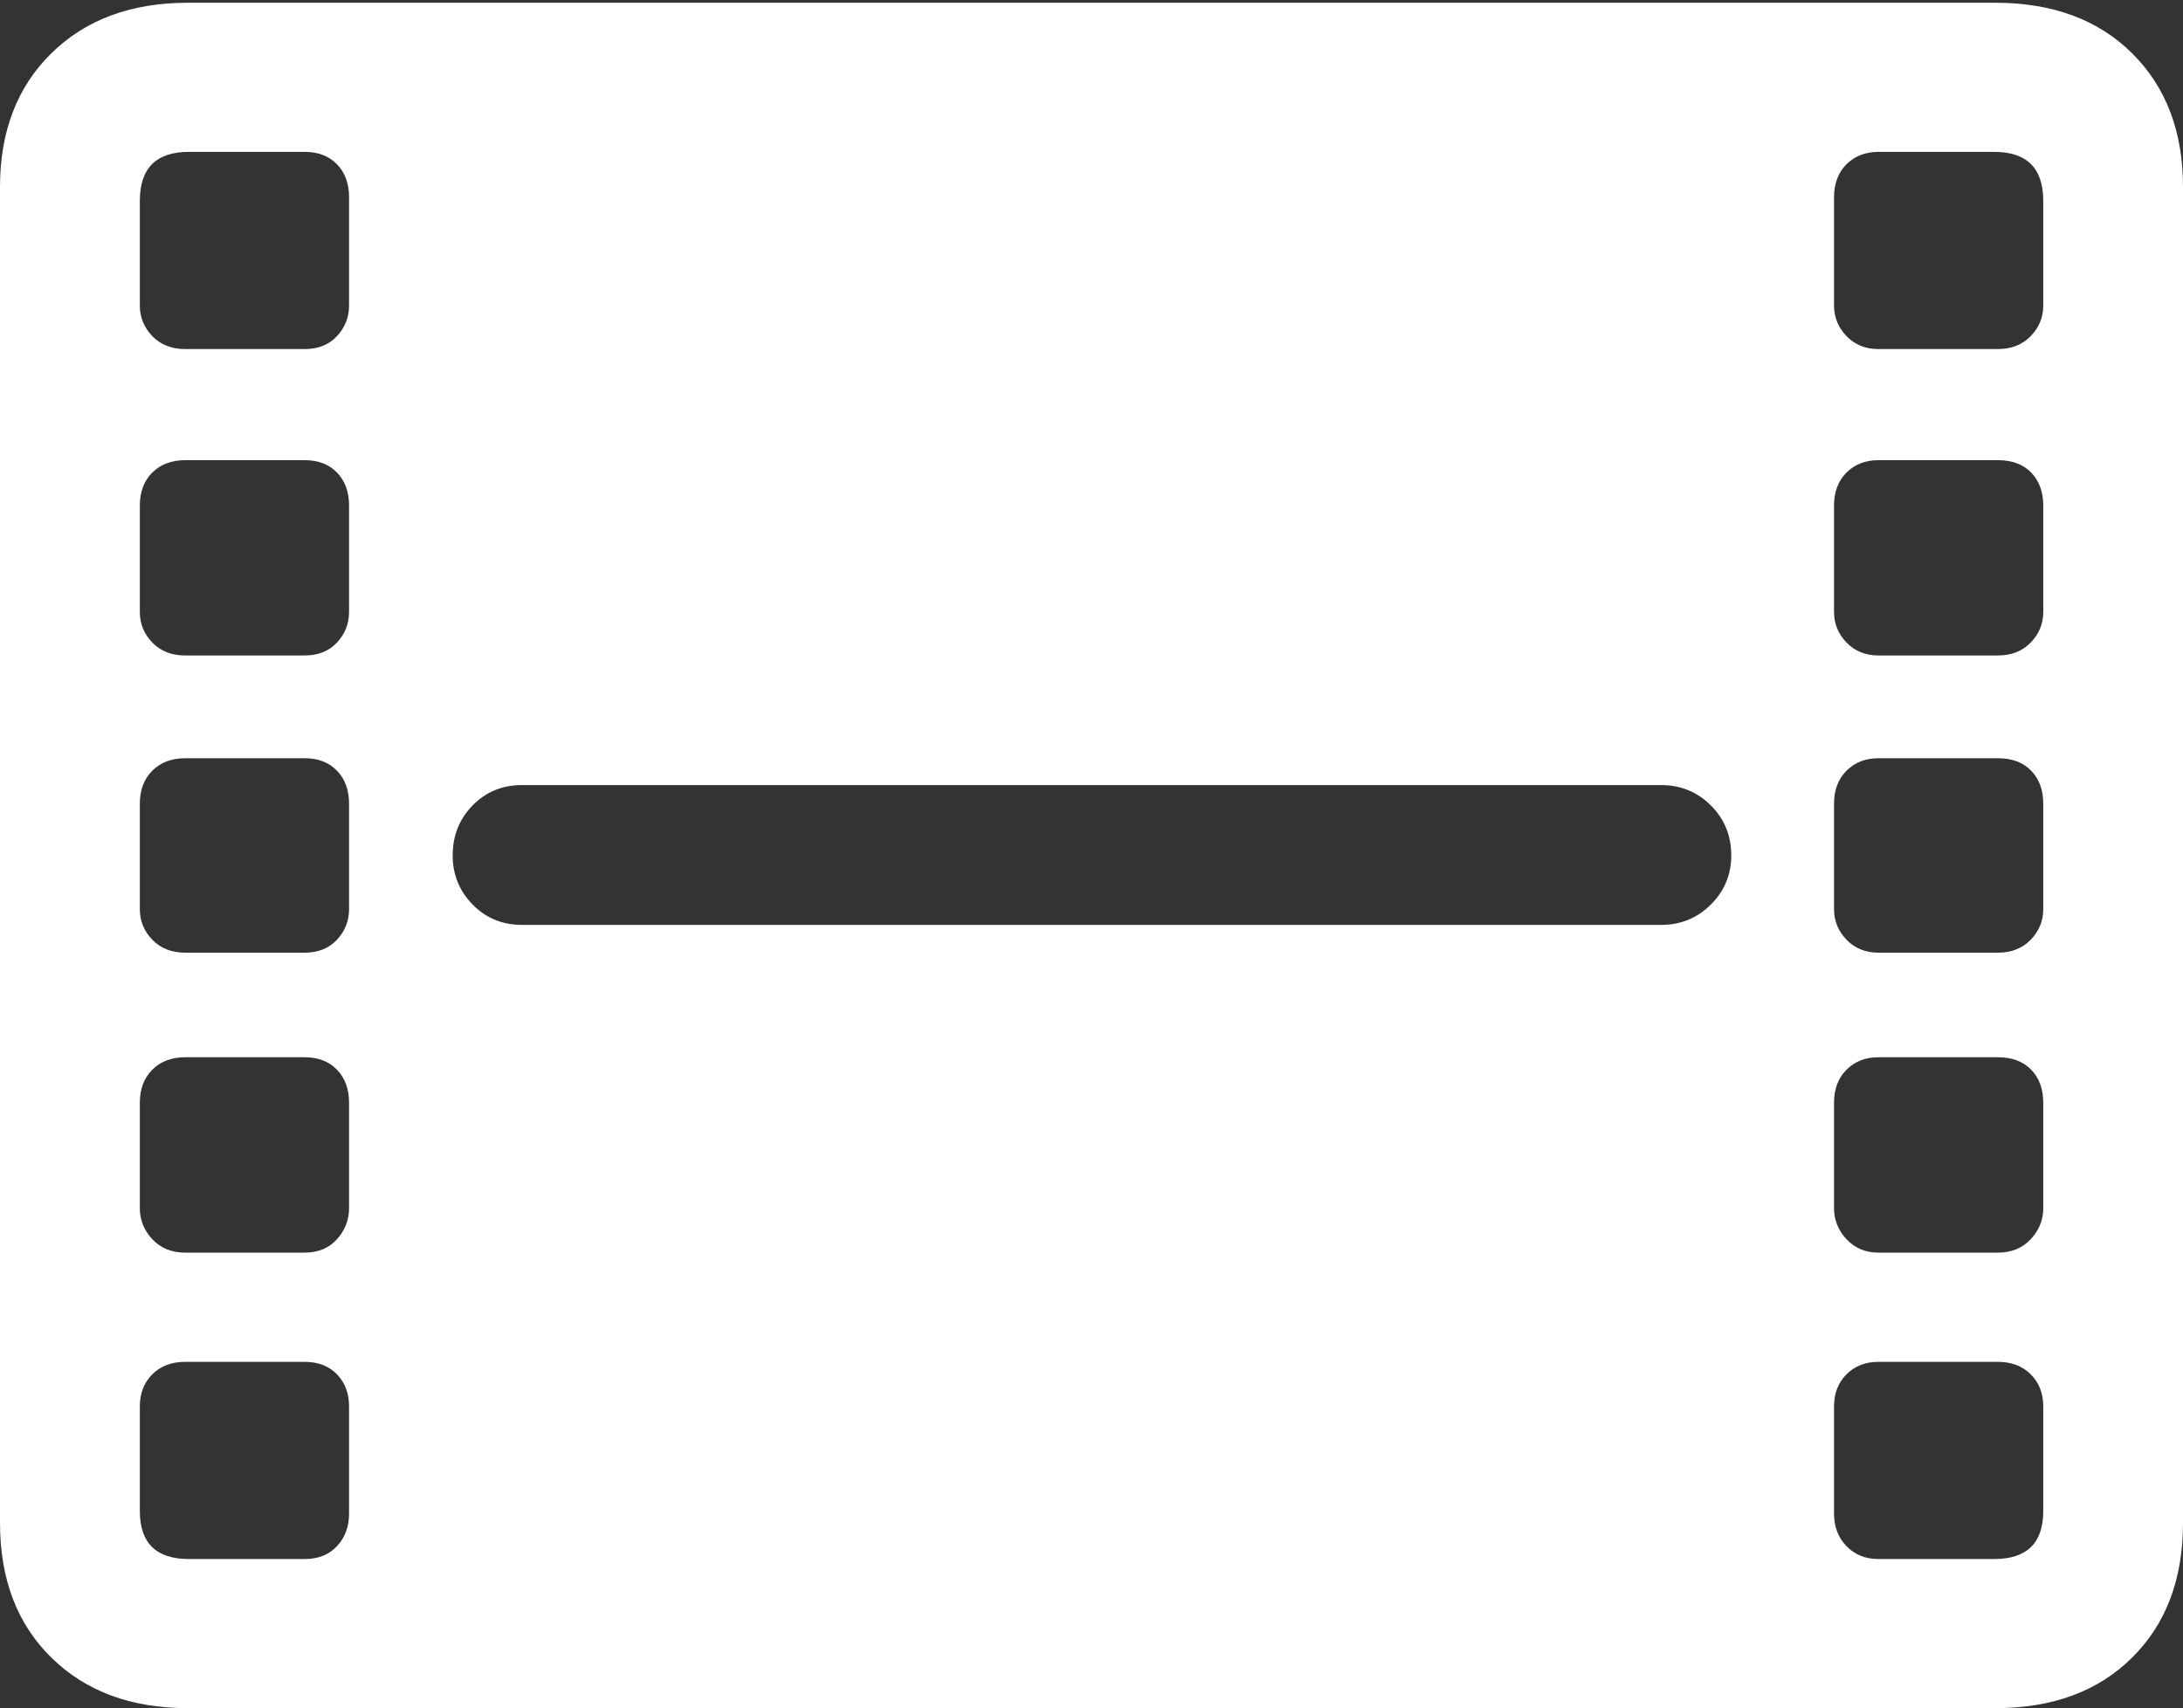 <?xml version="1.0" encoding="UTF-8"?>
<!--Generator: Apple Native CoreSVG 175.5-->
<!DOCTYPE svg
PUBLIC "-//W3C//DTD SVG 1.1//EN"
       "http://www.w3.org/Graphics/SVG/1.1/DTD/svg11.dtd">
<svg version="1.1" xmlns="http://www.w3.org/2000/svg" xmlns:xlink="http://www.w3.org/1999/xlink" width="23.027" height="18.018">
 <rect width="100%" height="100%" fill="#333333" stroke="none"/>
 <g>
  <rect height="18.018" opacity="0" width="23.027" x="0" y="0"/>
  <path d="M1.982 18.018L21.045 18.018Q21.953 18.018 22.49 17.485Q23.027 16.953 23.027 16.064L23.027 1.973Q23.027 1.094 22.49 0.562Q21.953 0.029 21.045 0.029L1.982 0.029Q1.084 0.029 0.542 0.562Q0 1.094 0 1.973L0 16.064Q0 16.953 0.542 17.485Q1.084 18.018 1.982 18.018ZM1.992 16.445Q1.475 16.445 1.475 15.938L1.475 14.834Q1.475 14.629 1.606 14.497Q1.738 14.365 1.953 14.365L3.213 14.365Q3.428 14.365 3.555 14.497Q3.682 14.629 3.682 14.834L3.682 15.967Q3.682 16.172 3.555 16.309Q3.428 16.445 3.213 16.445ZM1.953 13.213Q1.738 13.213 1.606 13.071Q1.475 12.93 1.475 12.744L1.475 11.631Q1.475 11.416 1.606 11.284Q1.738 11.152 1.953 11.152L3.213 11.152Q3.428 11.152 3.555 11.284Q3.682 11.416 3.682 11.631L3.682 12.744Q3.682 12.93 3.555 13.071Q3.428 13.213 3.213 13.213ZM1.953 10.049Q1.738 10.049 1.606 9.912Q1.475 9.775 1.475 9.59L1.475 8.477Q1.475 8.262 1.606 8.13Q1.738 7.998 1.953 7.998L3.213 7.998Q3.428 7.998 3.555 8.13Q3.682 8.262 3.682 8.477L3.682 9.59Q3.682 9.775 3.555 9.912Q3.428 10.049 3.213 10.049ZM1.953 6.914Q1.738 6.914 1.606 6.777Q1.475 6.641 1.475 6.455L1.475 5.332Q1.475 5.117 1.606 4.985Q1.738 4.854 1.953 4.854L3.213 4.854Q3.428 4.854 3.555 4.985Q3.682 5.117 3.682 5.332L3.682 6.455Q3.682 6.641 3.555 6.777Q3.428 6.914 3.213 6.914ZM1.953 3.682Q1.738 3.682 1.606 3.545Q1.475 3.408 1.475 3.223L1.475 2.119Q1.475 1.602 1.992 1.602L3.213 1.602Q3.428 1.602 3.555 1.733Q3.682 1.865 3.682 2.08L3.682 3.223Q3.682 3.408 3.555 3.545Q3.428 3.682 3.213 3.682ZM19.814 16.445Q19.609 16.445 19.477 16.309Q19.346 16.172 19.346 15.967L19.346 14.834Q19.346 14.629 19.477 14.497Q19.609 14.365 19.814 14.365L21.074 14.365Q21.289 14.365 21.421 14.497Q21.553 14.629 21.553 14.834L21.553 15.938Q21.553 16.445 21.035 16.445ZM19.814 13.213Q19.609 13.213 19.477 13.071Q19.346 12.93 19.346 12.744L19.346 11.631Q19.346 11.416 19.477 11.284Q19.609 11.152 19.814 11.152L21.074 11.152Q21.299 11.152 21.426 11.284Q21.553 11.416 21.553 11.631L21.553 12.744Q21.553 12.93 21.421 13.071Q21.289 13.213 21.074 13.213ZM19.814 10.049Q19.609 10.049 19.477 9.912Q19.346 9.775 19.346 9.59L19.346 8.477Q19.346 8.262 19.477 8.13Q19.609 7.998 19.814 7.998L21.074 7.998Q21.299 7.998 21.426 8.13Q21.553 8.262 21.553 8.477L21.553 9.59Q21.553 9.775 21.421 9.912Q21.289 10.049 21.074 10.049ZM19.814 6.914Q19.609 6.914 19.477 6.777Q19.346 6.641 19.346 6.455L19.346 5.332Q19.346 5.117 19.477 4.985Q19.609 4.854 19.814 4.854L21.074 4.854Q21.299 4.854 21.426 4.985Q21.553 5.117 21.553 5.332L21.553 6.455Q21.553 6.641 21.421 6.777Q21.289 6.914 21.074 6.914ZM4.775 9.023Q4.775 8.711 4.985 8.496Q5.195 8.281 5.508 8.281L17.52 8.281Q17.832 8.281 18.047 8.496Q18.262 8.711 18.262 9.023Q18.262 9.326 18.047 9.541Q17.832 9.756 17.52 9.756L5.508 9.756Q5.195 9.756 4.985 9.541Q4.775 9.326 4.775 9.023ZM19.814 3.682Q19.609 3.682 19.477 3.545Q19.346 3.408 19.346 3.223L19.346 2.08Q19.346 1.865 19.477 1.733Q19.609 1.602 19.814 1.602L21.035 1.602Q21.553 1.602 21.553 2.119L21.553 3.223Q21.553 3.408 21.421 3.545Q21.289 3.682 21.074 3.682Z" fill="#ffffff"/>
 </g>
</svg>
